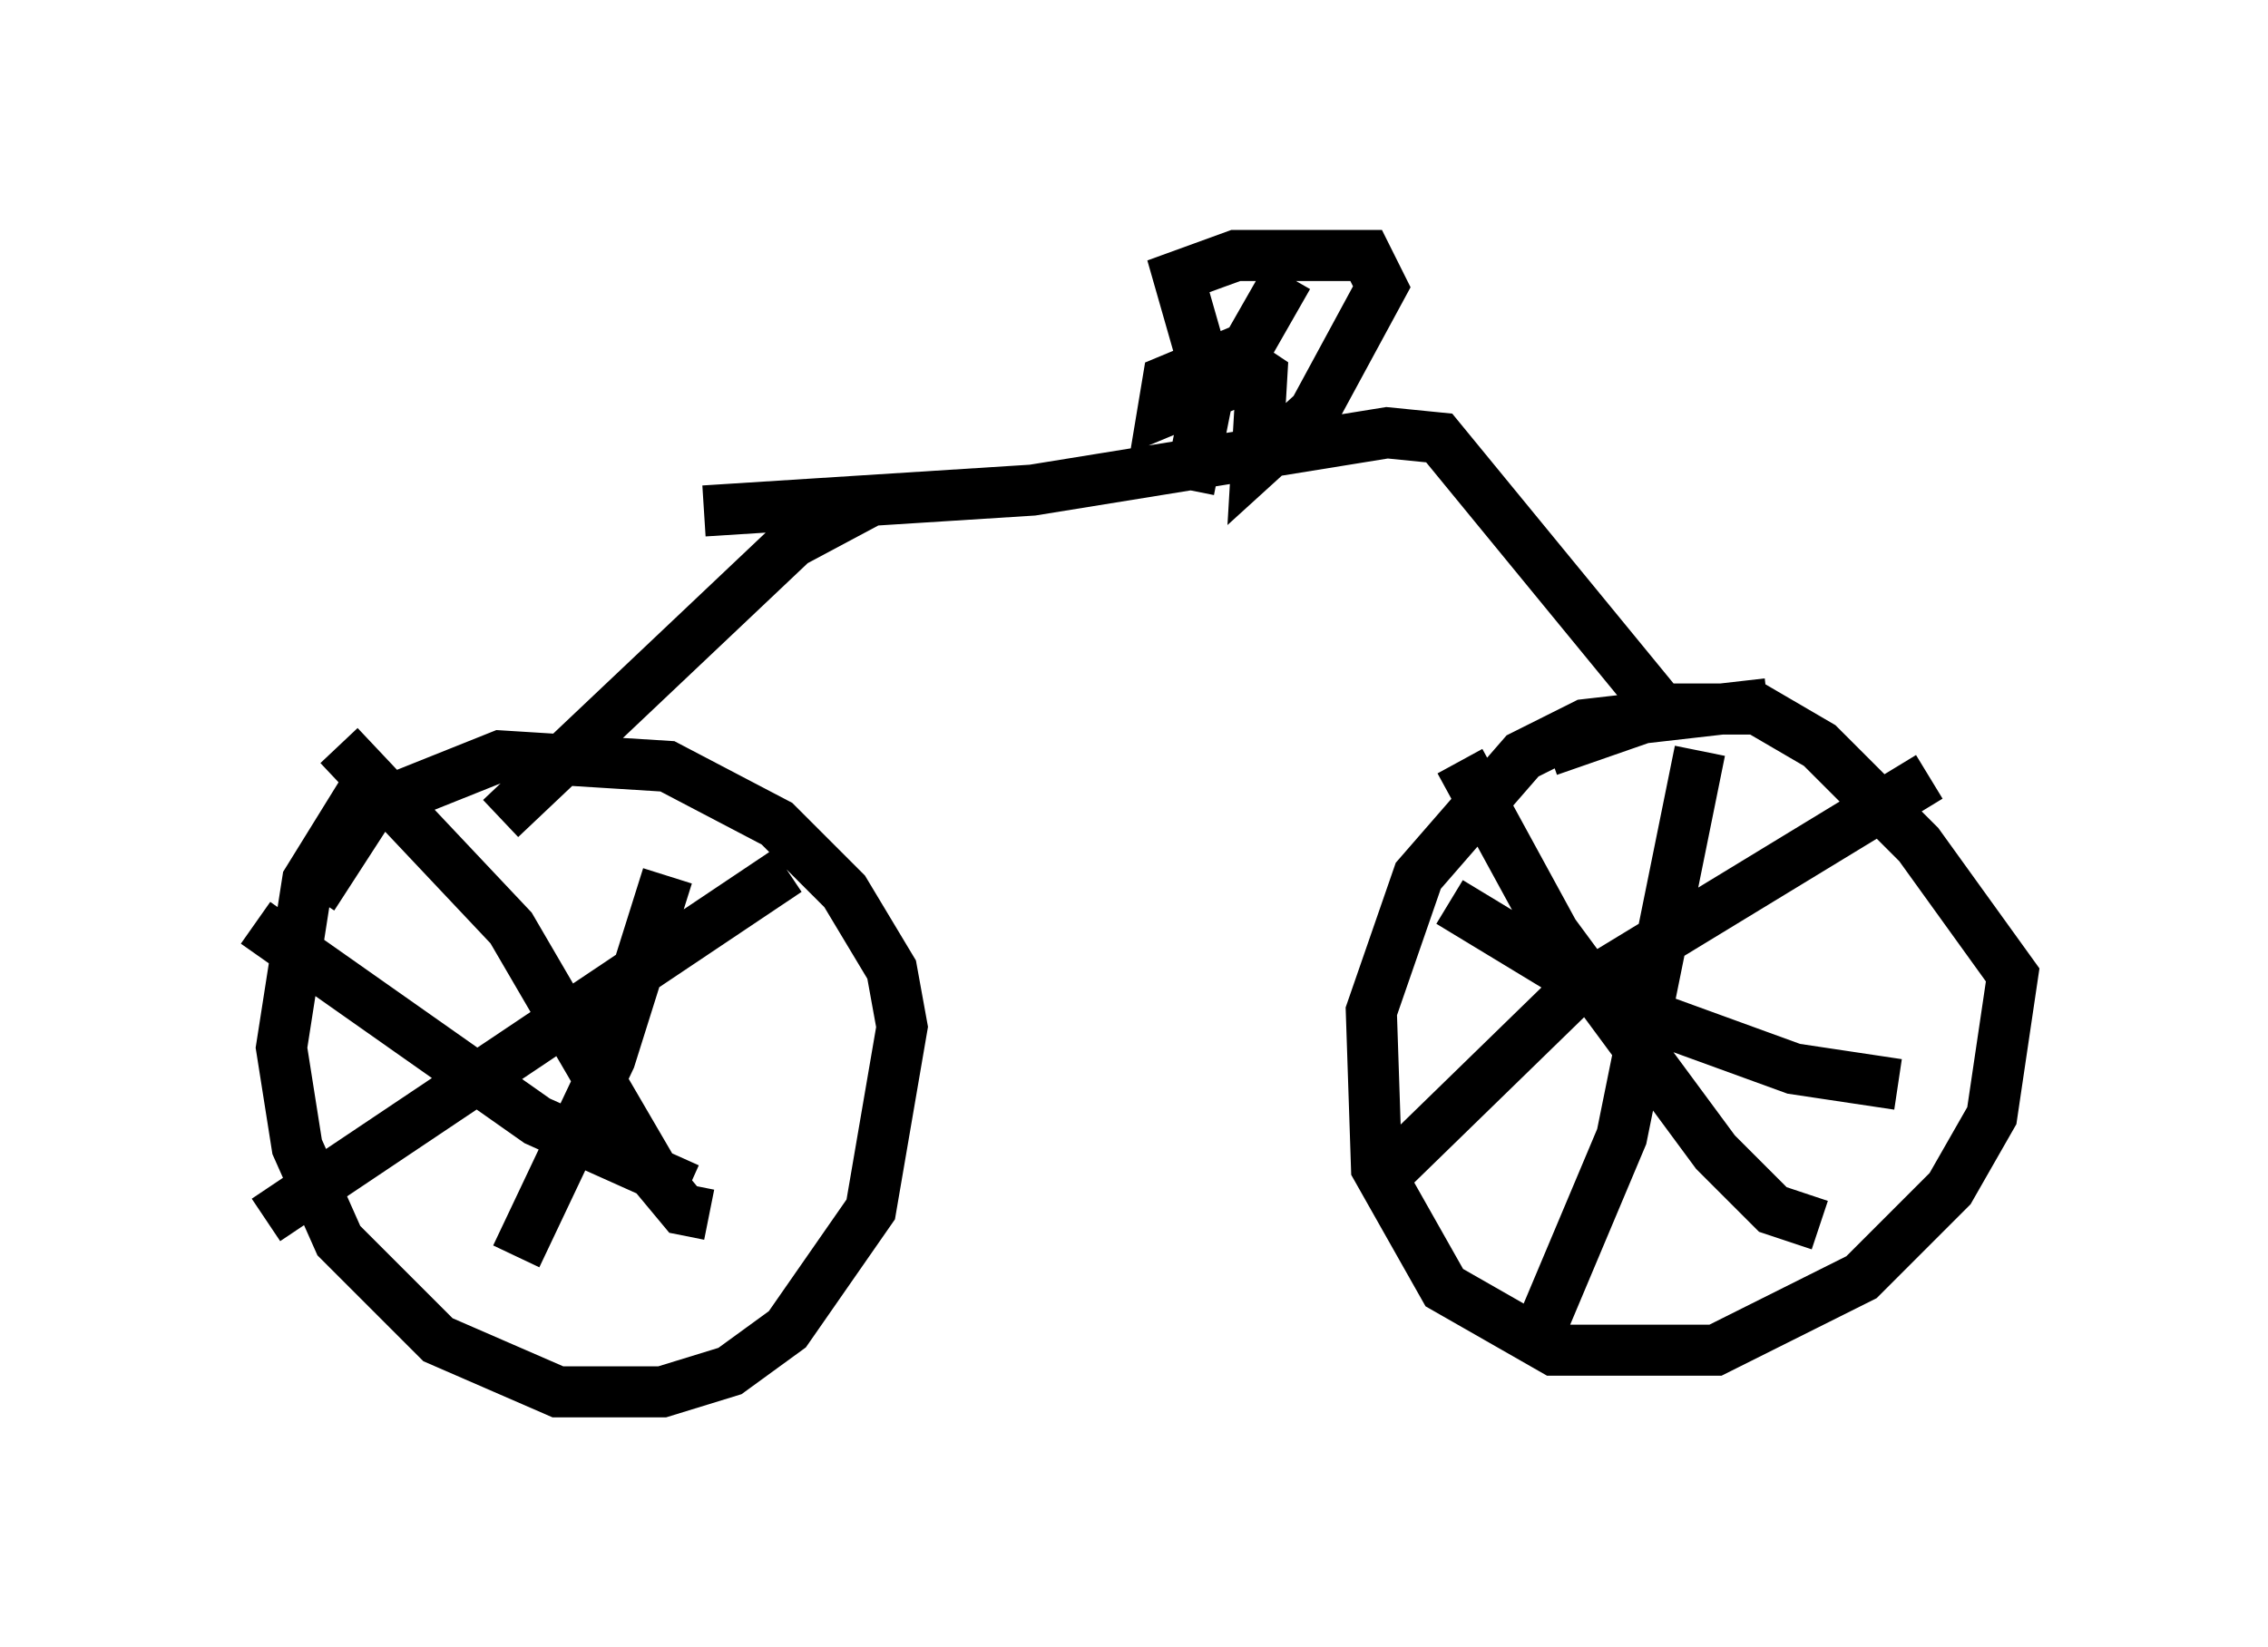 <?xml version="1.0" encoding="utf-8" ?>
<svg baseProfile="full" height="32.254" version="1.1" width="44.402" xmlns="http://www.w3.org/2000/svg" xmlns:ev="http://www.w3.org/2001/xml-events" xmlns:xlink="http://www.w3.org/1999/xlink"><defs /><rect fill="white" height="32.254" width="44.402" x="0" y="0" /><path d="M9.9, 14.188 m-2.552, 0.919 l-1.327, 2.144 -0.51, 3.267 l0.306, 1.94 0.817, 1.838 l1.94, 1.94 2.348, 1.021 l2.042, 0.0 1.327, -0.408 l1.123, -0.817 1.633, -2.348 l0.613, -3.573 -0.204, -1.123 l-0.919, -1.531 -1.327, -1.327 l-2.144, -1.123 -3.267, -0.204 l-2.552, 1.021 -1.123, 1.735 m28.482, -3.777 l-3.573, 0.408 -1.225, 0.613 l-2.042, 2.348 -0.919, 2.654 l0.102, 3.063 1.327, 2.348 l2.144, 1.225 3.165, 0.0 l2.858, -1.429 1.735, -1.735 l0.817, -1.429 0.408, -2.756 l-1.838, -2.552 -1.94, -1.94 l-1.225, -0.715 -1.735, 0.0 l-2.348, 0.817 m-1.735, 0.204 l1.838, 3.369 3.165, 4.288 l1.123, 1.123 0.919, 0.306 m2.144, -8.779 l-7.044, 4.288 -3.879, 3.777 m1.531, -5.615 l3.369, 2.042 3.369, 1.225 l2.042, 0.306 m-3.879, -6.533 l-1.531, 7.554 -1.633, 3.879 m-23.479, -11.536 l3.369, 3.573 2.858, 4.9 l0.51, 0.613 0.51, 0.102 m1.531, -6.738 l-10.208, 6.84 m-0.204, -5.819 l5.513, 3.879 2.96, 1.327 m-0.408, -6.125 l-1.123, 3.573 -1.838, 3.879 m-0.306, -8.575 l5.717, -5.41 1.531, -0.817 m-3.267, 0.204 l6.431, -0.408 6.942, -1.123 l1.021, 0.102 4.185, 5.104 l-0.306, 0.306 m-8.779, -4.39 l0.408, -2.042 -0.613, -2.144 l1.123, -0.408 2.552, 0.0 l0.306, 0.613 -1.327, 2.45 l-1.123, 1.021 0.102, -1.735 l-0.613, -0.408 -1.225, 0.51 l-0.102, 0.613 1.225, -0.51 l1.225, -2.144 " fill="none" stroke="black" stroke-width="1" /></svg>